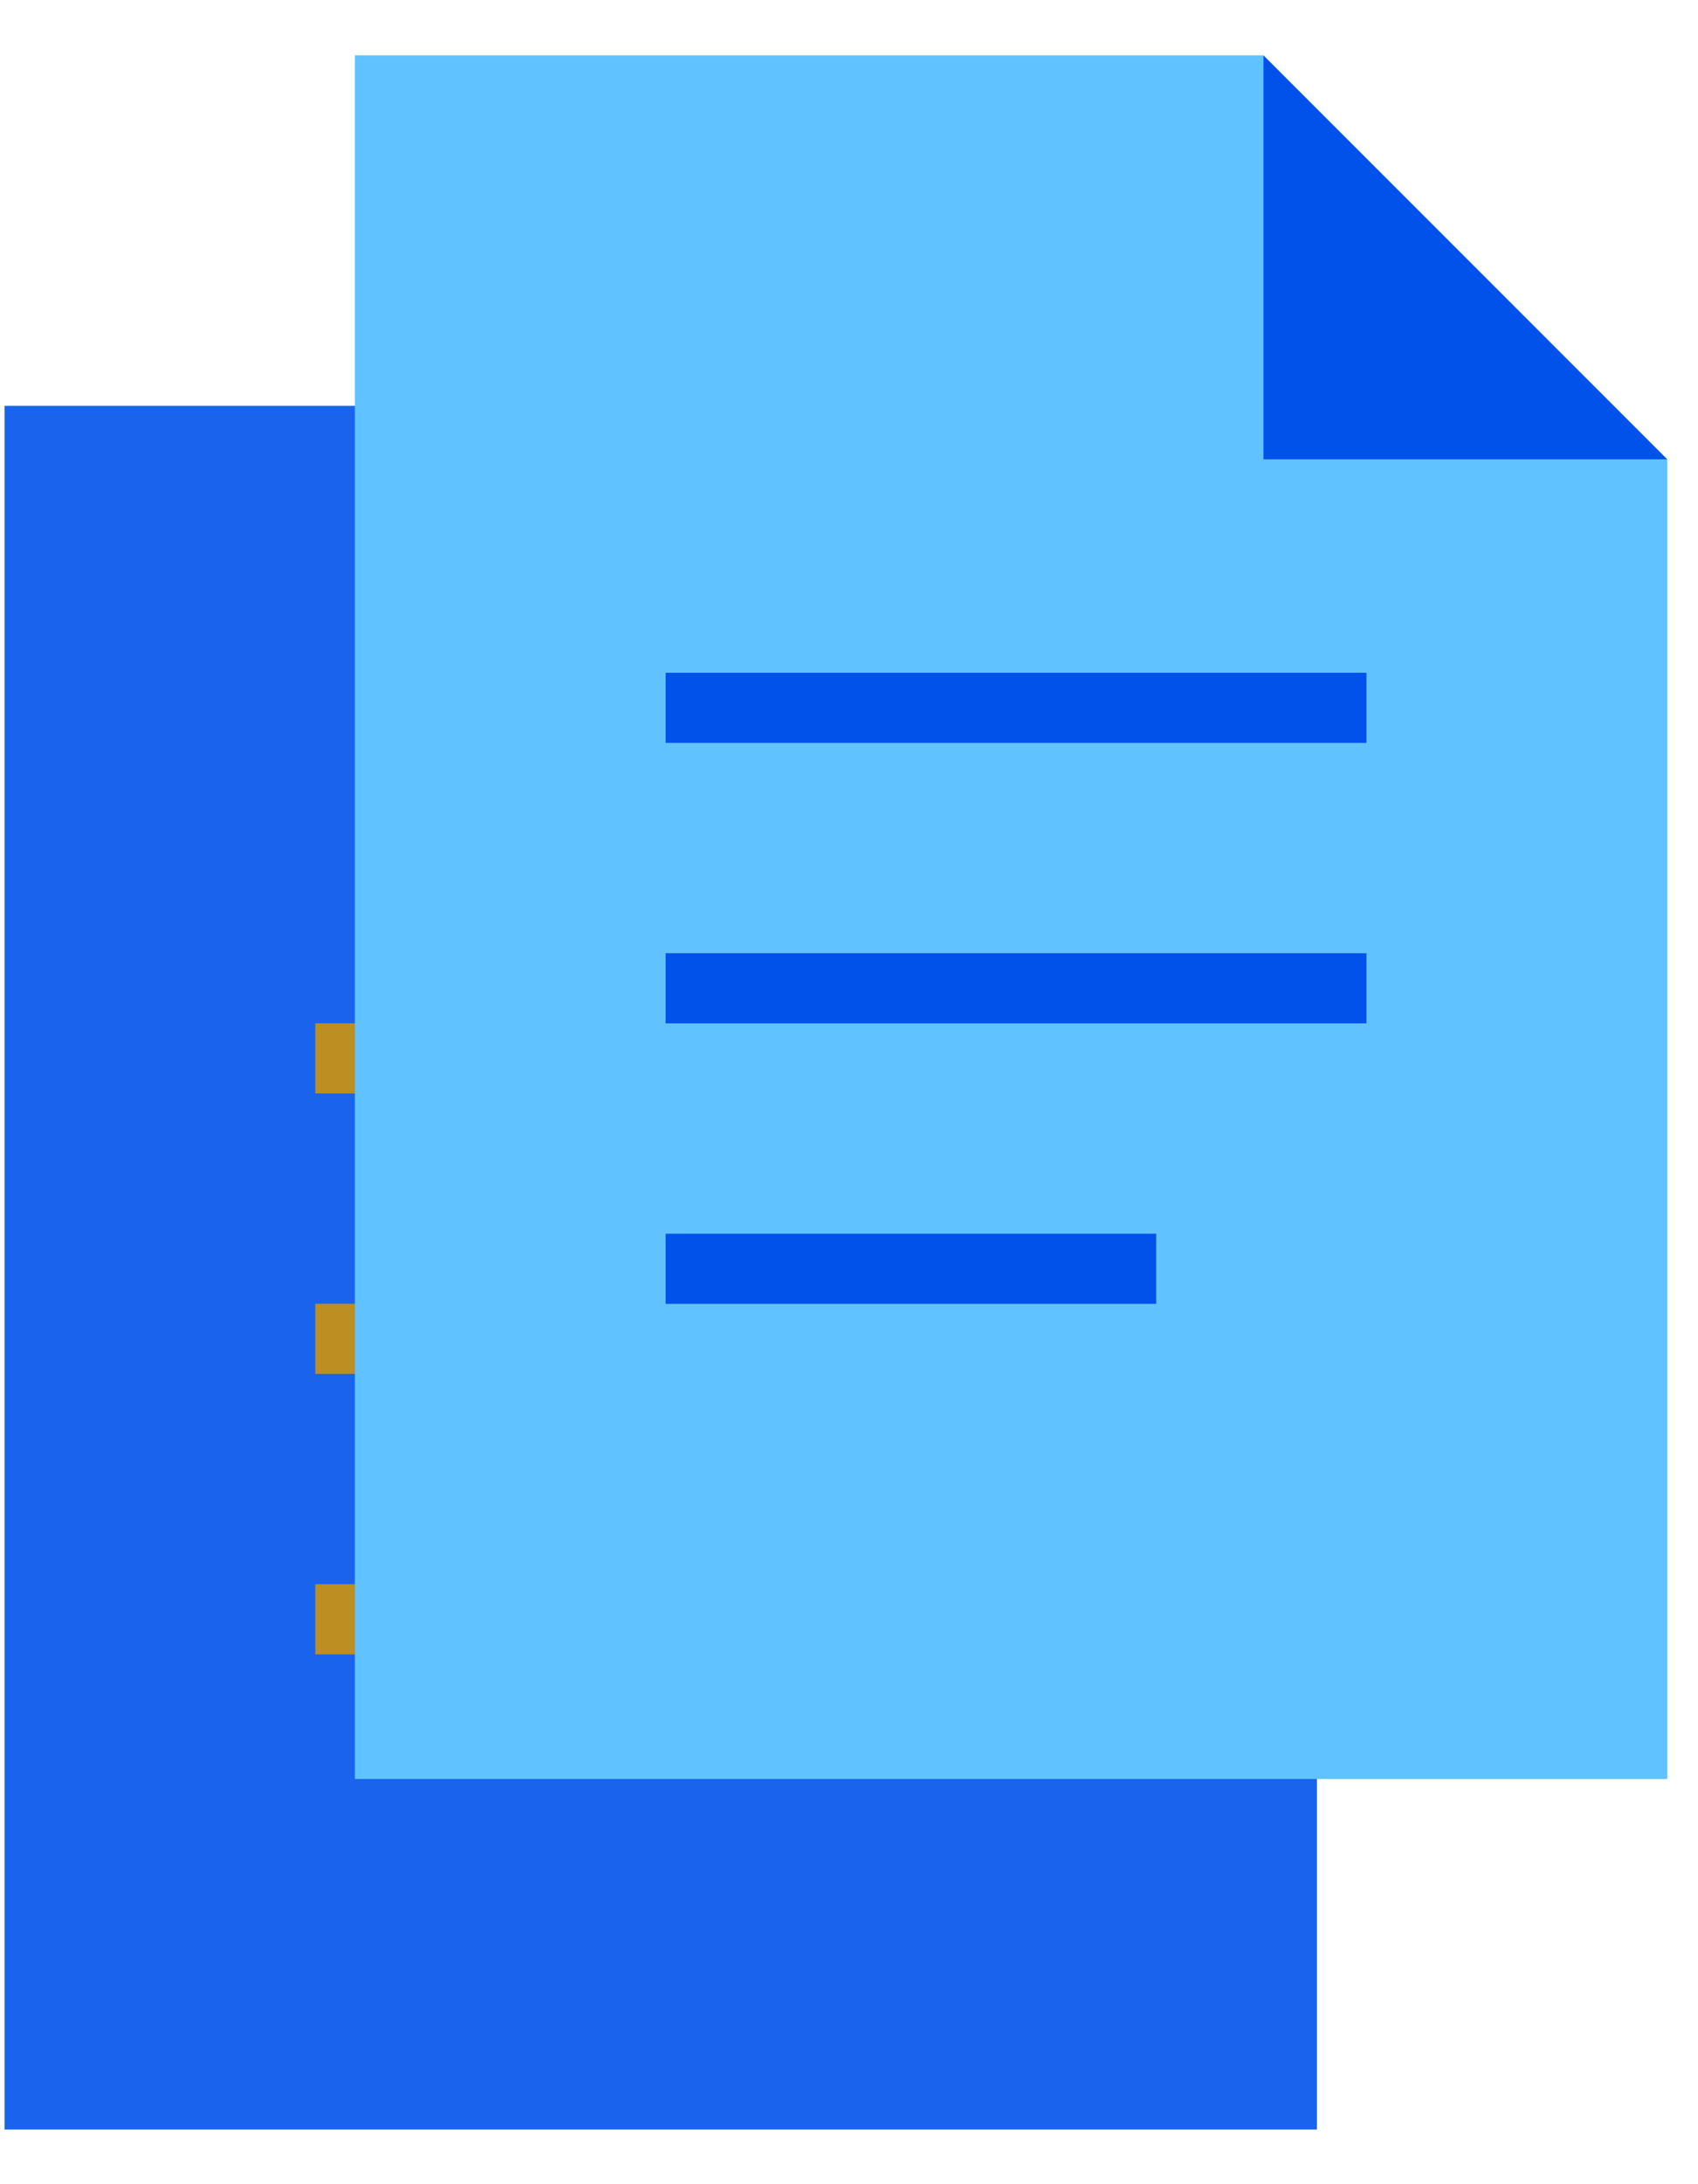 
<svg width="21px" height="27px" viewBox="0 0 21 27" version="1.1" xmlns="http://www.w3.org/2000/svg" xmlns:xlink="http://www.w3.org/1999/xlink">
    <g id="Teachers" stroke="none" stroke-width="1" fill="none" fill-rule="evenodd">
        <g id="hover-1" transform="translate(-957, -222)">
            <g id="modal" transform="translate(919, 92)">
                <g id="use-existing-exam" transform="translate(25, 118.628)">
                    <g id="icon">
                        <g transform="translate(13, 12)">
                            <g opacity="0.896" transform="translate(0, 4.333)">
                                <polygon id="Path" fill="#0052eb" fill-rule="nonzero" points="16.287 5.05 16.287 21.363 0.056 21.363 0.056 0.056 11.293 0.056 12.653 3.764"></polygon>
                                <polygon id="Path" fill="#0052eb" fill-rule="nonzero" points="11.293 5.05 16.287 5.05 11.293 0.056"></polygon>
                                <g id="Group-4" transform="translate(4.333, 7.689)" stroke="#B68109" stroke-linecap="square" stroke-width="0.867">
                                    <path d="M0,0.433 L7.8,0.433" id="Line-6"></path>
                                    <path d="M0,3.9 L7.8,3.9" id="Line-6-Copy"></path>
                                    <path d="M0,7.367 L5.2,7.367" id="Line-6-Copy-2"></path>
                                </g>
                            </g>
                            <g id="icon-copy" transform="translate(4.333, 0)">
                                <polygon id="Path" fill="#60c2ff" fill-rule="nonzero" points="16.287 5.05 16.287 21.363 0.056 21.363 0.056 0.056 11.293 0.056 12.653 3.764"></polygon>
                                <polygon id="Path" fill="#0052eb" fill-rule="nonzero" points="11.293 5.05 16.287 5.05 11.293 0.056"></polygon>
                                <g id="Group-4" transform="translate(4.333, 7.689)" stroke="#0052eb" stroke-linecap="square" stroke-width="0.867">
                                    <path d="M0,0.433 L7.8,0.433" id="Line-6"></path>
                                    <path d="M0,3.9 L7.8,3.9" id="Line-6-Copy"></path>
                                    <path d="M0,7.367 L5.2,7.367" id="Line-6-Copy-2"></path>
                                </g>
                            </g>
                        </g>
                    </g>
                </g>
            </g>
        </g>
    </g>
</svg>